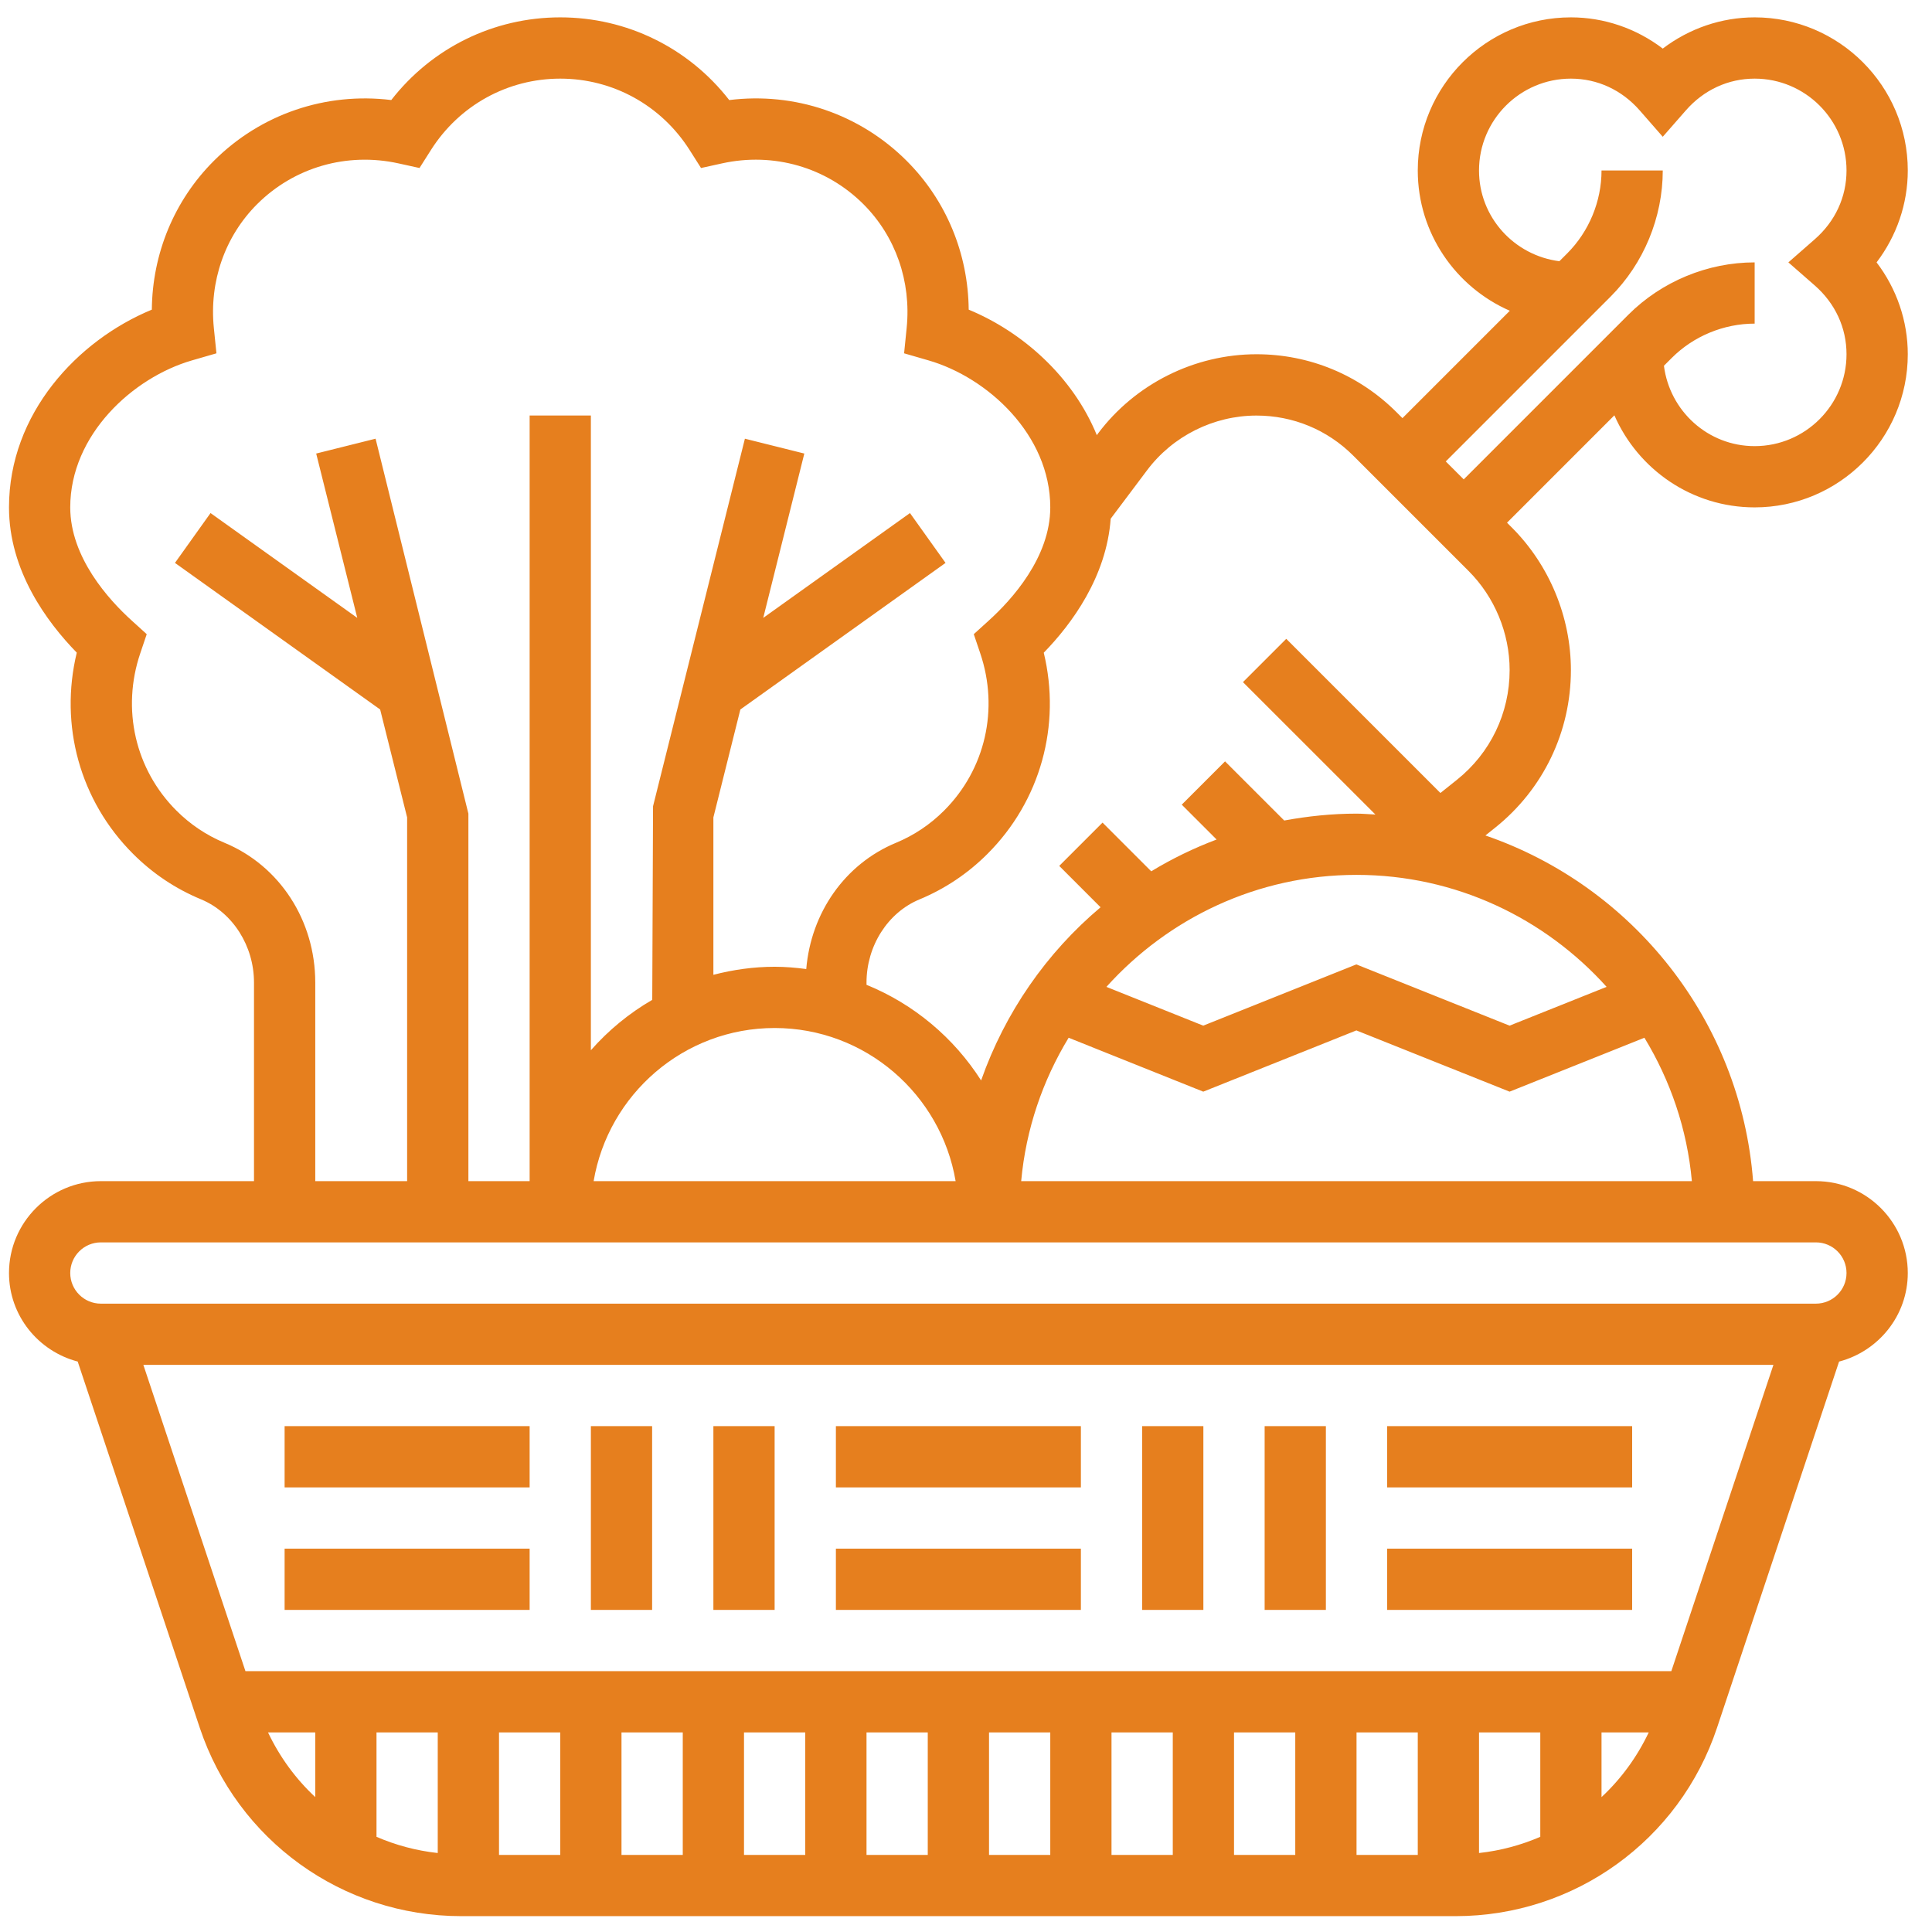 <svg width="73" height="73" viewBox="0 0 73 73" fill="none" xmlns="http://www.w3.org/2000/svg">
<path d="M66.299 19.171C69.489 19.171 72.085 16.575 72.085 13.385C72.085 12.127 71.665 10.911 70.906 9.914C71.665 8.916 72.085 7.7 72.085 6.442C72.085 3.252 69.489 0.656 66.299 0.656C65.041 0.656 63.825 1.076 62.827 1.836C61.83 1.076 60.614 0.656 59.356 0.656C56.166 0.656 53.57 3.252 53.57 6.442C53.57 8.812 55.005 10.848 57.048 11.742L52.991 15.799L52.77 15.578C51.356 14.164 49.477 13.385 47.476 13.385C45.134 13.385 42.895 14.504 41.488 16.38L41.443 16.442C40.539 14.23 38.633 12.539 36.602 11.7C36.582 9.583 35.755 7.573 34.261 6.08C32.487 4.306 30.031 3.473 27.554 3.781C26.022 1.811 23.69 0.656 21.169 0.656C18.648 0.656 16.316 1.811 14.784 3.78C12.312 3.476 9.852 4.306 8.078 6.08C6.584 7.573 5.756 9.583 5.737 11.7C2.93 12.859 0.34 15.624 0.34 19.171C0.34 21.561 1.767 23.497 2.901 24.66C2.238 27.401 3.02 30.257 5.026 32.261C5.767 33.003 6.631 33.582 7.598 33.982C8.794 34.479 9.597 35.741 9.597 37.124V44.629H3.811C1.898 44.629 0.34 46.187 0.34 48.1C0.34 49.71 1.447 51.056 2.936 51.446L7.547 65.28C8.967 69.539 12.937 72.401 17.427 72.401H54.999C59.489 72.401 63.459 69.539 64.878 65.281L69.489 51.447C70.977 51.056 72.085 49.71 72.085 48.1C72.085 46.187 70.527 44.629 68.613 44.629H66.24C65.773 38.549 61.684 33.478 56.126 31.568L56.495 31.273C58.313 29.819 59.356 27.649 59.356 25.32C59.356 23.314 58.542 21.349 57.122 19.93L56.942 19.75L60.999 15.693C61.893 17.736 63.929 19.171 66.299 19.171ZM8.484 31.845C7.8 31.561 7.188 31.151 6.664 30.626C5.108 29.071 4.585 26.793 5.301 24.681L5.544 23.962L4.983 23.453C4.112 22.666 2.654 21.062 2.654 19.171C2.654 16.428 5.023 14.263 7.252 13.618L8.178 13.35L8.08 12.39C7.903 10.635 8.499 8.93 9.714 7.716C11.112 6.32 13.108 5.743 15.059 6.174L15.851 6.348L16.285 5.664C17.356 3.978 19.182 2.971 21.169 2.971C23.156 2.971 24.982 3.978 26.054 5.664L26.488 6.348L27.28 6.174C29.231 5.742 31.228 6.32 32.625 7.716C33.84 8.931 34.435 10.635 34.258 12.39L34.161 13.35L35.087 13.618C37.315 14.263 39.684 16.428 39.684 19.171C39.684 21.062 38.226 22.666 37.355 23.453L36.794 23.962L37.037 24.681C37.753 26.792 37.23 29.071 35.673 30.627C35.15 31.151 34.538 31.561 33.855 31.845C31.926 32.644 30.643 34.485 30.464 36.615C30.071 36.563 29.674 36.529 29.269 36.529C28.469 36.529 27.697 36.641 26.955 36.833V30.885L27.974 26.808L35.727 21.269L34.383 19.386L28.839 23.346L30.391 17.137L28.146 16.576L24.675 30.463L24.645 37.779C23.771 38.285 22.989 38.93 22.326 39.683V15.7H20.012V44.629H17.698V30.743L14.191 16.576L11.947 17.137L13.499 23.346L7.955 19.386L6.611 21.269L14.364 26.808L15.383 30.885V44.629H11.912V37.124C11.912 34.779 10.566 32.708 8.484 31.845ZM29.269 38.843C32.702 38.843 35.554 41.351 36.108 44.629H22.43C22.985 41.351 25.836 38.843 29.269 38.843ZM10.127 65.458H11.912V67.903C11.177 67.218 10.571 66.393 10.127 65.458ZM55.884 65.458H58.199V69.404C57.47 69.718 56.696 69.927 55.884 70.016V65.458ZM53.57 70.087H51.256V65.458H53.57V70.087ZM48.941 70.087H46.627V65.458H48.941V70.087ZM44.313 70.087H41.998V65.458H44.313V70.087ZM39.684 70.087H37.37V65.458H39.684V70.087ZM35.055 70.087H32.741V65.458H35.055V70.087ZM30.426 70.087H28.112V65.458H30.426V70.087ZM25.798 70.087H23.483V65.458H25.798V70.087ZM21.169 70.087H18.855V65.458H21.169V70.087ZM16.54 70.016C15.729 69.927 14.955 69.719 14.226 69.404V65.458H16.54V70.016ZM60.513 67.903V65.458H62.297C61.853 66.393 61.248 67.218 60.513 67.903ZM63.151 63.144H9.274L5.417 51.572H67.008L63.151 63.144ZM69.77 48.1C69.77 48.739 69.252 49.258 68.613 49.258H3.811C3.173 49.258 2.654 48.739 2.654 48.1C2.654 47.462 3.173 46.943 3.811 46.943H68.613C69.252 46.943 69.77 47.462 69.77 48.1ZM38.585 44.629C38.764 42.657 39.4 40.821 40.378 39.211L45.465 41.248L51.25 38.934L57.039 41.248L62.134 39.211C63.112 40.822 63.748 42.658 63.927 44.63H38.585V44.629ZM60.705 37.288L57.038 38.754L51.249 36.44L45.464 38.754L41.805 37.289C44.138 34.698 47.504 33.057 51.256 33.057C55.007 33.057 58.373 34.698 60.705 37.288ZM55.049 29.465L54.426 29.963L48.601 24.138L46.965 25.774L51.969 30.777C51.731 30.767 51.496 30.743 51.256 30.743C50.322 30.743 49.411 30.84 48.524 31.003L46.288 28.768L44.652 30.404L45.969 31.721C45.104 32.047 44.279 32.449 43.499 32.922L41.659 31.082L40.023 32.718L41.585 34.281C39.543 36 37.974 38.255 37.071 40.824C36.042 39.212 34.532 37.94 32.741 37.211V37.125C32.741 35.743 33.544 34.48 34.742 33.984C35.707 33.583 36.571 33.004 37.311 32.264C39.317 30.26 40.1 27.403 39.438 24.662C40.502 23.57 41.809 21.791 41.967 19.599L43.34 17.771C44.311 16.475 45.858 15.702 47.476 15.702C48.858 15.702 50.156 16.24 51.133 17.217L55.486 21.57C56.474 22.556 57.041 23.922 57.041 25.32C57.041 26.942 56.315 28.453 55.049 29.465ZM54.628 17.435L60.852 11.211C62.108 9.956 62.827 8.217 62.827 6.442H60.513C60.513 7.608 60.041 8.75 59.216 9.575L58.921 9.87C57.214 9.653 55.884 8.208 55.884 6.442C55.884 4.528 57.442 2.971 59.356 2.971C60.355 2.971 61.279 3.398 61.956 4.172L62.827 5.168L63.699 4.172C64.376 3.398 65.299 2.971 66.299 2.971C68.213 2.971 69.77 4.528 69.77 6.442C69.77 7.442 69.343 8.366 68.569 9.042L67.573 9.914L68.569 10.785C69.343 11.462 69.77 12.386 69.77 13.385C69.77 15.299 68.213 16.857 66.299 16.857C64.533 16.857 63.088 15.527 62.871 13.82L63.166 13.525C63.991 12.7 65.133 12.228 66.299 12.228V9.914C64.524 9.914 62.786 10.634 61.53 11.889L55.306 18.113L54.628 17.435Z" fill="#E67F1E"/>
<path d="M31.584 53.886H40.841V56.201H31.584V53.886Z" fill="#E67F1E"/>
<path d="M31.584 58.515H40.841V60.83H31.584V58.515Z" fill="#E67F1E"/>
<path d="M22.326 53.886H24.64V60.83H22.326V53.886Z" fill="#E67F1E"/>
<path d="M26.955 53.886H29.269V60.83H26.955V53.886Z" fill="#E67F1E"/>
<path d="M52.413 53.886H61.67V56.201H52.413V53.886Z" fill="#E67F1E"/>
<path d="M52.413 58.515H61.67V60.83H52.413V58.515Z" fill="#E67F1E"/>
<path d="M43.155 53.886H45.469V60.83H43.155V53.886Z" fill="#E67F1E"/>
<path d="M47.784 53.886H50.098V60.83H47.784V53.886Z" fill="#E67F1E"/>
<path d="M10.754 53.886H20.012V56.201H10.754V53.886Z" fill="#E67F1E"/>
<path d="M10.754 58.515H20.012V60.83H10.754V58.515Z" fill="#E67F1E"/>
</svg>
